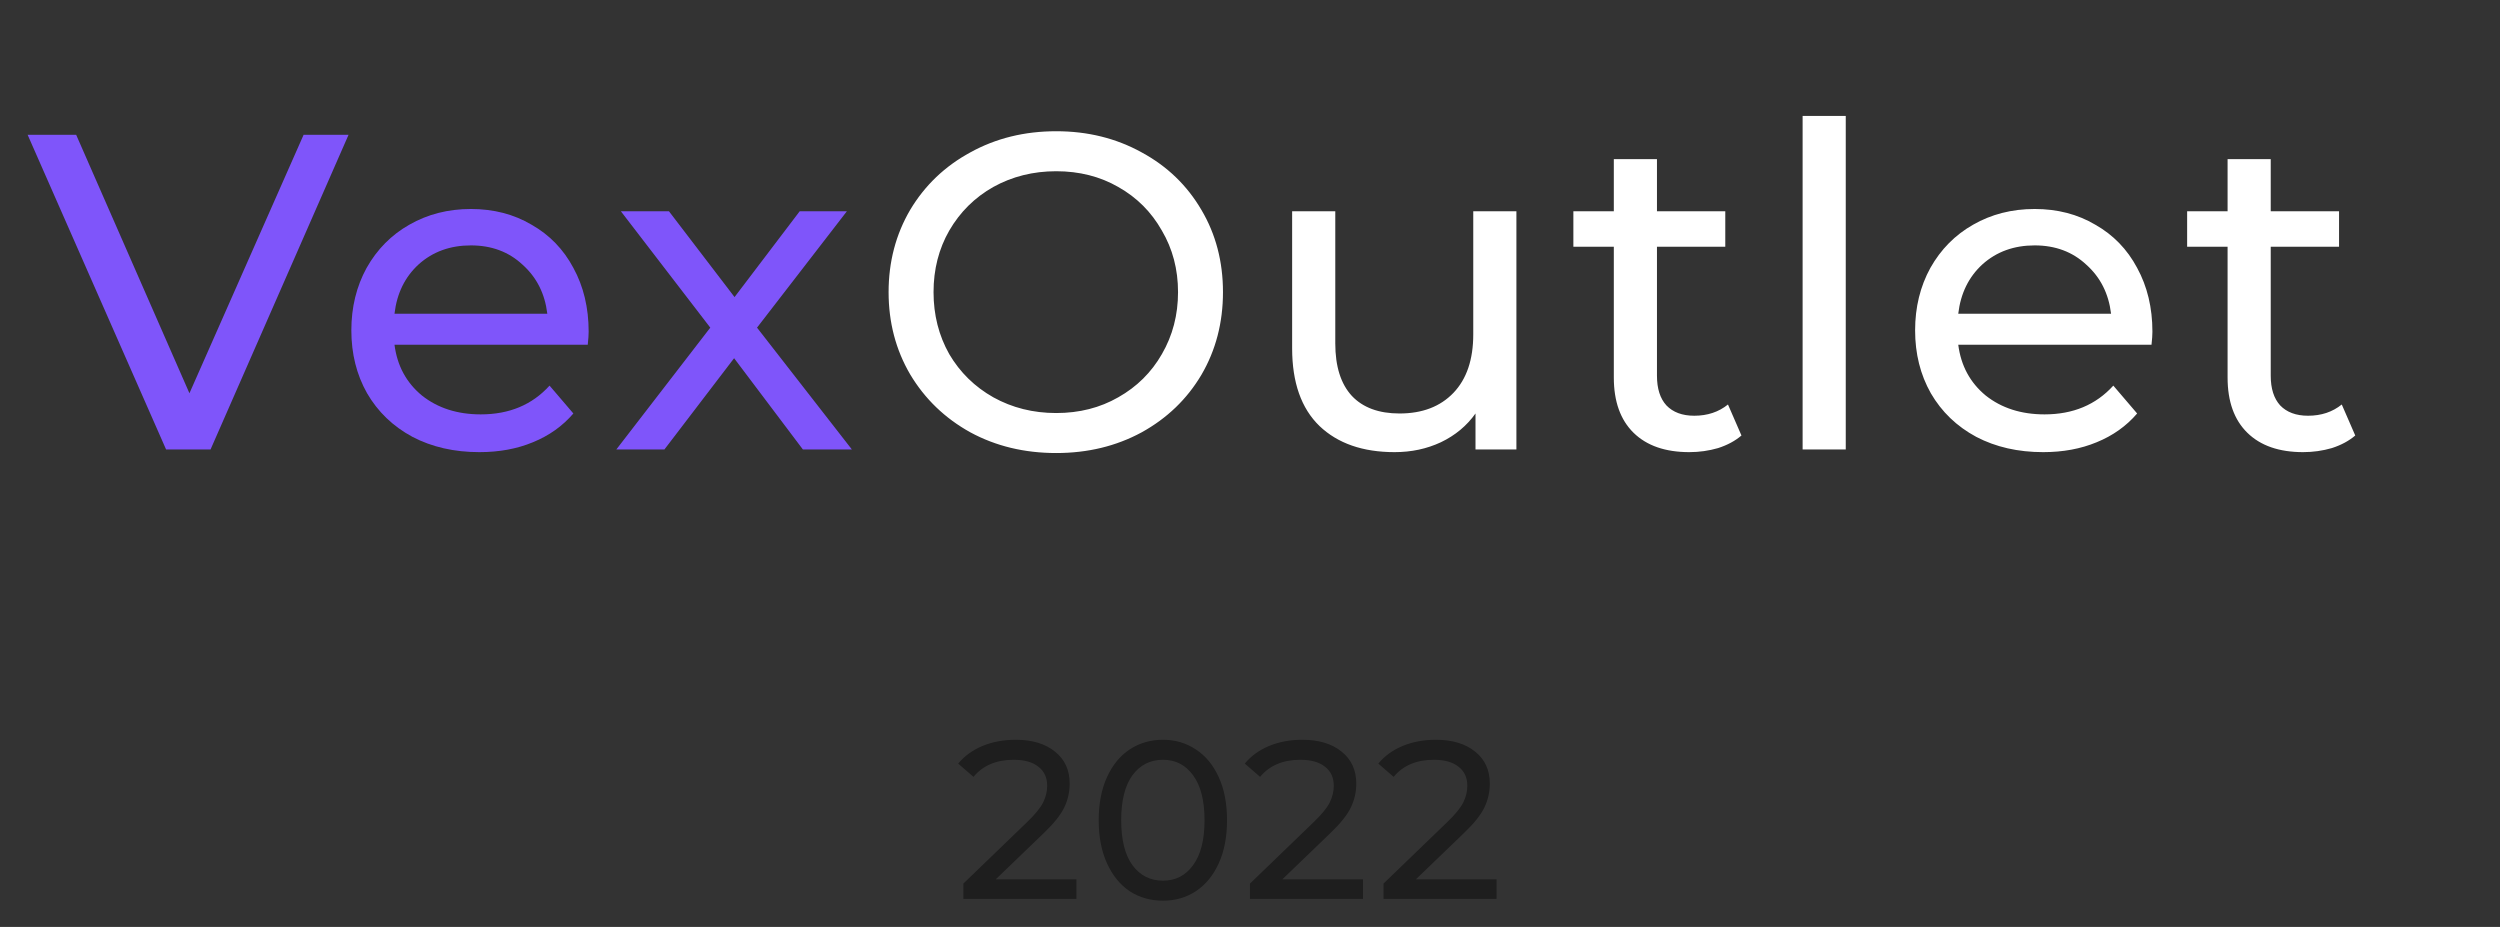 <svg width="89" height="33" viewBox="0 0 89 33" fill="none" xmlns="http://www.w3.org/2000/svg">
<rect x="0" y="0" width="89" height="33" fill="#333333" stroke="none"/>
<path d="M12.408 4.8L7.496 16H5.912L0.984 4.8H2.712L6.744 14L10.808 4.8H12.408ZM20.956 11.808C20.956 11.925 20.945 12.08 20.924 12.272H14.044C14.14 13.019 14.465 13.621 15.02 14.08C15.585 14.528 16.284 14.752 17.116 14.752C18.129 14.752 18.945 14.411 19.564 13.728L20.412 14.72C20.028 15.168 19.548 15.509 18.972 15.744C18.406 15.979 17.772 16.096 17.068 16.096C16.172 16.096 15.377 15.915 14.684 15.552C13.99 15.179 13.452 14.661 13.068 14C12.694 13.339 12.508 12.592 12.508 11.76C12.508 10.939 12.689 10.197 13.052 9.536C13.425 8.875 13.932 8.363 14.572 8C15.222 7.627 15.953 7.44 16.764 7.44C17.574 7.44 18.294 7.627 18.924 8C19.564 8.363 20.06 8.875 20.412 9.536C20.774 10.197 20.956 10.955 20.956 11.808ZM16.764 8.736C16.028 8.736 15.409 8.96 14.908 9.408C14.417 9.856 14.129 10.443 14.044 11.168H19.484C19.398 10.453 19.105 9.872 18.604 9.424C18.113 8.965 17.5 8.736 16.764 8.736ZM28.582 16L26.134 12.752L23.654 16H21.942L25.286 11.664L22.102 7.52H23.814L26.15 10.576L28.47 7.52H30.15L26.95 11.664L30.326 16H28.582Z" fill="#7F55FA"/>
<path d="M37.602 16.128C36.472 16.128 35.453 15.883 34.546 15.392C33.64 14.891 32.925 14.203 32.402 13.328C31.89 12.453 31.634 11.477 31.634 10.4C31.634 9.323 31.89 8.347 32.402 7.472C32.925 6.597 33.64 5.915 34.546 5.424C35.453 4.923 36.472 4.672 37.602 4.672C38.722 4.672 39.736 4.923 40.642 5.424C41.549 5.915 42.258 6.597 42.77 7.472C43.282 8.336 43.538 9.312 43.538 10.4C43.538 11.488 43.282 12.469 42.77 13.344C42.258 14.208 41.549 14.891 40.642 15.392C39.736 15.883 38.722 16.128 37.602 16.128ZM37.602 14.704C38.424 14.704 39.16 14.517 39.81 14.144C40.472 13.771 40.989 13.259 41.362 12.608C41.746 11.947 41.938 11.211 41.938 10.4C41.938 9.589 41.746 8.859 41.362 8.208C40.989 7.547 40.472 7.029 39.81 6.656C39.16 6.283 38.424 6.096 37.602 6.096C36.781 6.096 36.034 6.283 35.362 6.656C34.701 7.029 34.178 7.547 33.794 8.208C33.421 8.859 33.234 9.589 33.234 10.4C33.234 11.211 33.421 11.947 33.794 12.608C34.178 13.259 34.701 13.771 35.362 14.144C36.034 14.517 36.781 14.704 37.602 14.704ZM53.984 7.52V16H52.528V14.72C52.218 15.157 51.808 15.499 51.296 15.744C50.794 15.979 50.245 16.096 49.648 16.096C48.517 16.096 47.626 15.787 46.976 15.168C46.325 14.539 46 13.616 46 12.4V7.52H47.536V12.224C47.536 13.045 47.733 13.669 48.128 14.096C48.522 14.512 49.088 14.72 49.824 14.72C50.634 14.72 51.274 14.475 51.744 13.984C52.213 13.493 52.448 12.8 52.448 11.904V7.52H53.984ZM61.996 15.504C61.772 15.696 61.495 15.845 61.164 15.952C60.833 16.048 60.492 16.096 60.14 16.096C59.286 16.096 58.625 15.867 58.156 15.408C57.687 14.949 57.452 14.293 57.452 13.44V8.784H56.012V7.52H57.452V5.664H58.988V7.52H61.42V8.784H58.988V13.376C58.988 13.835 59.1 14.187 59.324 14.432C59.559 14.677 59.889 14.8 60.316 14.8C60.785 14.8 61.185 14.667 61.516 14.4L61.996 15.504ZM64.173 4.128H65.709V16H64.173V4.128ZM76.626 11.808C76.626 11.925 76.615 12.08 76.594 12.272H69.714C69.81 13.019 70.135 13.621 70.69 14.08C71.255 14.528 71.954 14.752 72.786 14.752C73.799 14.752 74.615 14.411 75.234 13.728L76.082 14.72C75.698 15.168 75.218 15.509 74.642 15.744C74.076 15.979 73.442 16.096 72.738 16.096C71.842 16.096 71.047 15.915 70.354 15.552C69.66 15.179 69.122 14.661 68.738 14C68.364 13.339 68.178 12.592 68.178 11.76C68.178 10.939 68.359 10.197 68.722 9.536C69.095 8.875 69.602 8.363 70.242 8C70.892 7.627 71.623 7.44 72.434 7.44C73.244 7.44 73.964 7.627 74.594 8C75.234 8.363 75.73 8.875 76.082 9.536C76.444 10.197 76.626 10.955 76.626 11.808ZM72.434 8.736C71.698 8.736 71.079 8.96 70.578 9.408C70.087 9.856 69.799 10.443 69.714 11.168H75.154C75.068 10.453 74.775 9.872 74.274 9.424C73.783 8.965 73.17 8.736 72.434 8.736ZM83.847 15.504C83.623 15.696 83.345 15.845 83.014 15.952C82.684 16.048 82.343 16.096 81.99 16.096C81.137 16.096 80.476 15.867 80.007 15.408C79.537 14.949 79.302 14.293 79.302 13.44V8.784H77.862V7.52H79.302V5.664H80.838V7.52H83.27V8.784H80.838V13.376C80.838 13.835 80.951 14.187 81.174 14.432C81.409 14.677 81.74 14.8 82.166 14.8C82.636 14.8 83.036 14.667 83.367 14.4L83.847 15.504Z" fill="white"/>
<path d="M38.32 31.304V32H34.296V31.456L36.576 29.256C36.853 28.989 37.04 28.76 37.136 28.568C37.232 28.371 37.28 28.173 37.28 27.976C37.28 27.683 37.176 27.456 36.968 27.296C36.765 27.131 36.472 27.048 36.088 27.048C35.469 27.048 34.992 27.251 34.656 27.656L34.112 27.184C34.331 26.917 34.616 26.709 34.968 26.56C35.325 26.411 35.723 26.336 36.16 26.336C36.747 26.336 37.213 26.477 37.56 26.76C37.907 27.037 38.08 27.416 38.08 27.896C38.08 28.195 38.016 28.477 37.888 28.744C37.76 29.011 37.517 29.315 37.16 29.656L35.448 31.304H38.32ZM41.402 32.064C40.96 32.064 40.565 31.952 40.218 31.728C39.877 31.499 39.608 31.168 39.41 30.736C39.213 30.304 39.114 29.792 39.114 29.2C39.114 28.608 39.213 28.096 39.41 27.664C39.608 27.232 39.877 26.904 40.218 26.68C40.565 26.451 40.96 26.336 41.402 26.336C41.84 26.336 42.229 26.451 42.57 26.68C42.917 26.904 43.189 27.232 43.386 27.664C43.584 28.096 43.682 28.608 43.682 29.2C43.682 29.792 43.584 30.304 43.386 30.736C43.189 31.168 42.917 31.499 42.57 31.728C42.229 31.952 41.84 32.064 41.402 32.064ZM41.402 31.352C41.85 31.352 42.208 31.168 42.474 30.8C42.746 30.432 42.882 29.899 42.882 29.2C42.882 28.501 42.746 27.968 42.474 27.6C42.208 27.232 41.85 27.048 41.402 27.048C40.949 27.048 40.586 27.232 40.314 27.6C40.048 27.968 39.914 28.501 39.914 29.2C39.914 29.899 40.048 30.432 40.314 30.8C40.586 31.168 40.949 31.352 41.402 31.352ZM48.523 31.304V32H44.499V31.456L46.779 29.256C47.056 28.989 47.243 28.76 47.339 28.568C47.435 28.371 47.483 28.173 47.483 27.976C47.483 27.683 47.379 27.456 47.171 27.296C46.968 27.131 46.675 27.048 46.291 27.048C45.672 27.048 45.195 27.251 44.859 27.656L44.315 27.184C44.533 26.917 44.819 26.709 45.171 26.56C45.528 26.411 45.925 26.336 46.363 26.336C46.95 26.336 47.416 26.477 47.763 26.76C48.109 27.037 48.283 27.416 48.283 27.896C48.283 28.195 48.219 28.477 48.091 28.744C47.963 29.011 47.72 29.315 47.363 29.656L45.651 31.304H48.523ZM53.277 31.304V32H49.253V31.456L51.533 29.256C51.81 28.989 51.997 28.76 52.093 28.568C52.189 28.371 52.237 28.173 52.237 27.976C52.237 27.683 52.133 27.456 51.925 27.296C51.722 27.131 51.429 27.048 51.045 27.048C50.426 27.048 49.949 27.251 49.613 27.656L49.069 27.184C49.287 26.917 49.573 26.709 49.925 26.56C50.282 26.411 50.679 26.336 51.117 26.336C51.703 26.336 52.17 26.477 52.517 26.76C52.863 27.037 53.037 27.416 53.037 27.896C53.037 28.195 52.973 28.477 52.845 28.744C52.717 29.011 52.474 29.315 52.117 29.656L50.405 31.304H53.277Z" fill="black" fill-opacity="0.42"/>
</svg>
